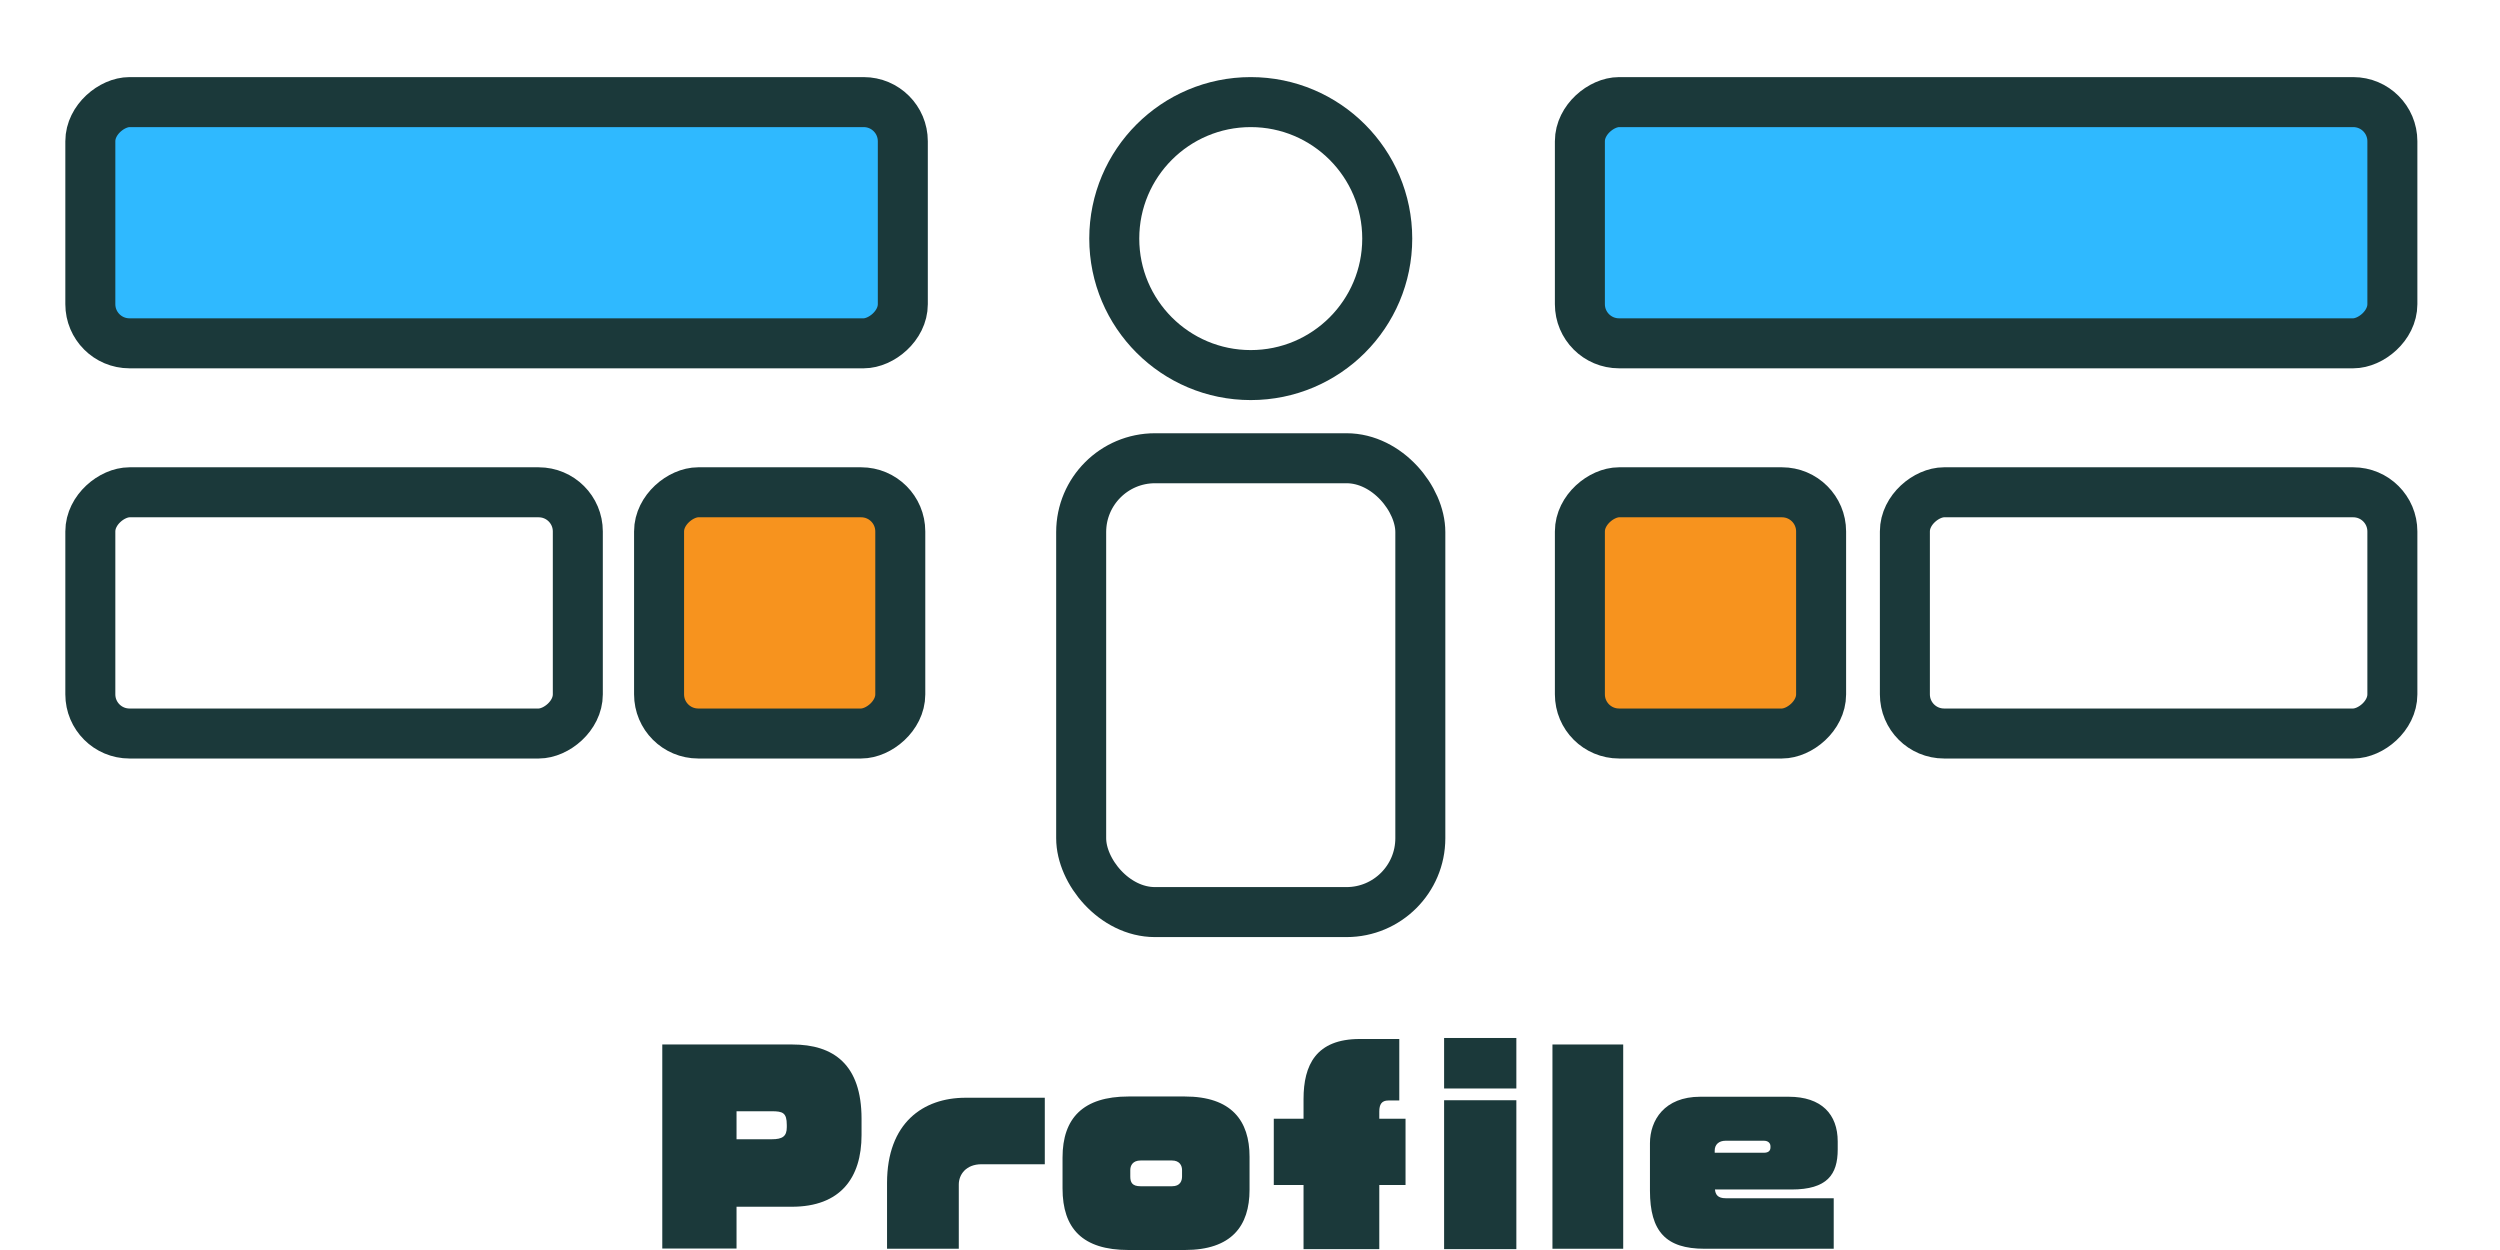 <?xml version="1.0" encoding="UTF-8"?>
<svg id="_レイヤー_1" data-name="レイヤー 1" xmlns="http://www.w3.org/2000/svg" width="500" height="250" viewBox="0 0 500 250">
  <rect x="75.193" y="-36.706" width="48.243" height="162.497" rx="7.829" ry="7.829" transform="translate(143.857 -54.772) rotate(90)" fill="#2fb9ff" stroke="#1b393a" stroke-miterlimit="10" stroke-width="10"/>
  <rect x="42.694" y="73.831" width="48.243" height="97.498" rx="7.829" ry="7.829" transform="translate(189.395 55.765) rotate(90)" fill="none" stroke="#1b393a" stroke-miterlimit="10" stroke-width="10"/>
  <rect x="131.814" y="98.458" width="48.243" height="48.243" rx="7.829" ry="7.829" transform="translate(278.515 -33.356) rotate(90)" fill="#f7931e" stroke="#1b393a" stroke-miterlimit="10" stroke-width="10"/>
  <rect x="315.977" y="98.458" width="48.243" height="48.243" rx="7.829" ry="7.829" transform="translate(462.679 -217.519) rotate(90)" fill="#f7931e" stroke="#1b393a" stroke-miterlimit="10" stroke-width="10"/>
  <rect x="373.104" y="-36.706" width="48.243" height="162.497" rx="7.829" ry="7.829" transform="translate(441.768 -352.683) rotate(90)" fill="#2fb9ff" stroke="#1b393a" stroke-miterlimit="10" stroke-width="10"/>
  <rect x="405.603" y="73.831" width="48.243" height="97.498" rx="7.829" ry="7.829" transform="translate(552.305 -307.145) rotate(90)" fill="none" stroke="#1b393a" stroke-miterlimit="10" stroke-width="10"/>
  <g>
    <path d="m158.358,241.35h-11.051v8.35h-14.851v-40.802h26.002c8.25,0,13.851,4,13.851,14.851v3.25c0,8.551-4.2,14.351-13.951,14.351Zm-1-16.351c0-2.45-.8-2.75-3-2.75h-7.051v5.601h7.051c2.15,0,3-.6,3-2.4v-.45Z" fill="#1b393a" stroke-width="0"/>
    <path d="m196.309,232.849c-3.101,0-4.551,2.05-4.551,4.05v12.851h-14.351v-13.151c0-12,7.2-17.051,15.701-17.051h15.851v13.301h-12.65Z" fill="#1b393a" stroke-width="0"/>
    <path d="m236.959,250h-11.251c-9.2,0-13.201-4.3-13.201-12.301v-6.2c0-7.851,4.101-12.201,13.201-12.201h11.251c9.351,0,12.95,4.851,12.95,12.051v6.601c0,7.25-3.6,12.051-12.95,12.051Zm-.551-16.001c0-.95-.55-1.9-2-1.9h-6.3c-1.551,0-2.051,1-2.051,1.9v1.3c0,1.15.351,1.95,2.051,1.95h6.3c1.65,0,2-1.1,2-1.95v-1.3Z" fill="#1b393a" stroke-width="0"/>
    <path d="m275.858,236.999v12.826h-15.15v-12.826h-5.951v-13.25h5.951v-3.95c0-6.801,2.5-12.001,11.25-12.001h7.9v12.301h-2.2c-1.3,0-1.8.75-1.8,2.2v1.45h5.25v13.25h-5.25Z" fill="#1b393a" stroke-width="0"/>
    <rect x="288.821" y="207.597" width="14.45" height="10.101" fill="#1b393a" stroke-width="0"/>
    <rect x="288.821" y="220.048" width="14.45" height="29.777" fill="#1b393a" stroke-width="0"/>
    <path d="m310.491,249.75v-40.853h14.151v40.853h-14.151Z" fill="#1b393a" stroke-width="0"/>
    <path d="m358.293,237.899h-15.301c.1,1,.55,1.75,2.149,1.75h21.602v10.101h-25.852c-7.7,0-10.9-3.45-10.9-11.601v-9.501c0-4.6,2.9-9.3,10.051-9.3h17.7c6.551,0,9.801,3.5,9.801,8.951v1.6c0,5-2.1,8-9.25,8Zm-4.2-8.651c0-.6-.45-1.1-1.301-1.1h-7.7c-1.3,0-2.15.75-2.15,1.95v.45h9.851c.75,0,1.301-.3,1.301-1.05v-.25Z" fill="#1b393a" stroke-width="0"/>
  </g>
  <g>
    <rect x="216.234" y="91.648" width="67.832" height="90.769" rx="14.769" ry="14.769" transform="translate(500.3 274.065) rotate(-180)" fill="none" stroke="#1b393a" stroke-miterlimit="10" stroke-width="10"/>
    <circle cx="250.15" cy="47.718" r="27.298" fill="none" stroke="#1b393a" stroke-miterlimit="10" stroke-width="10"/>
  </g>
</svg>